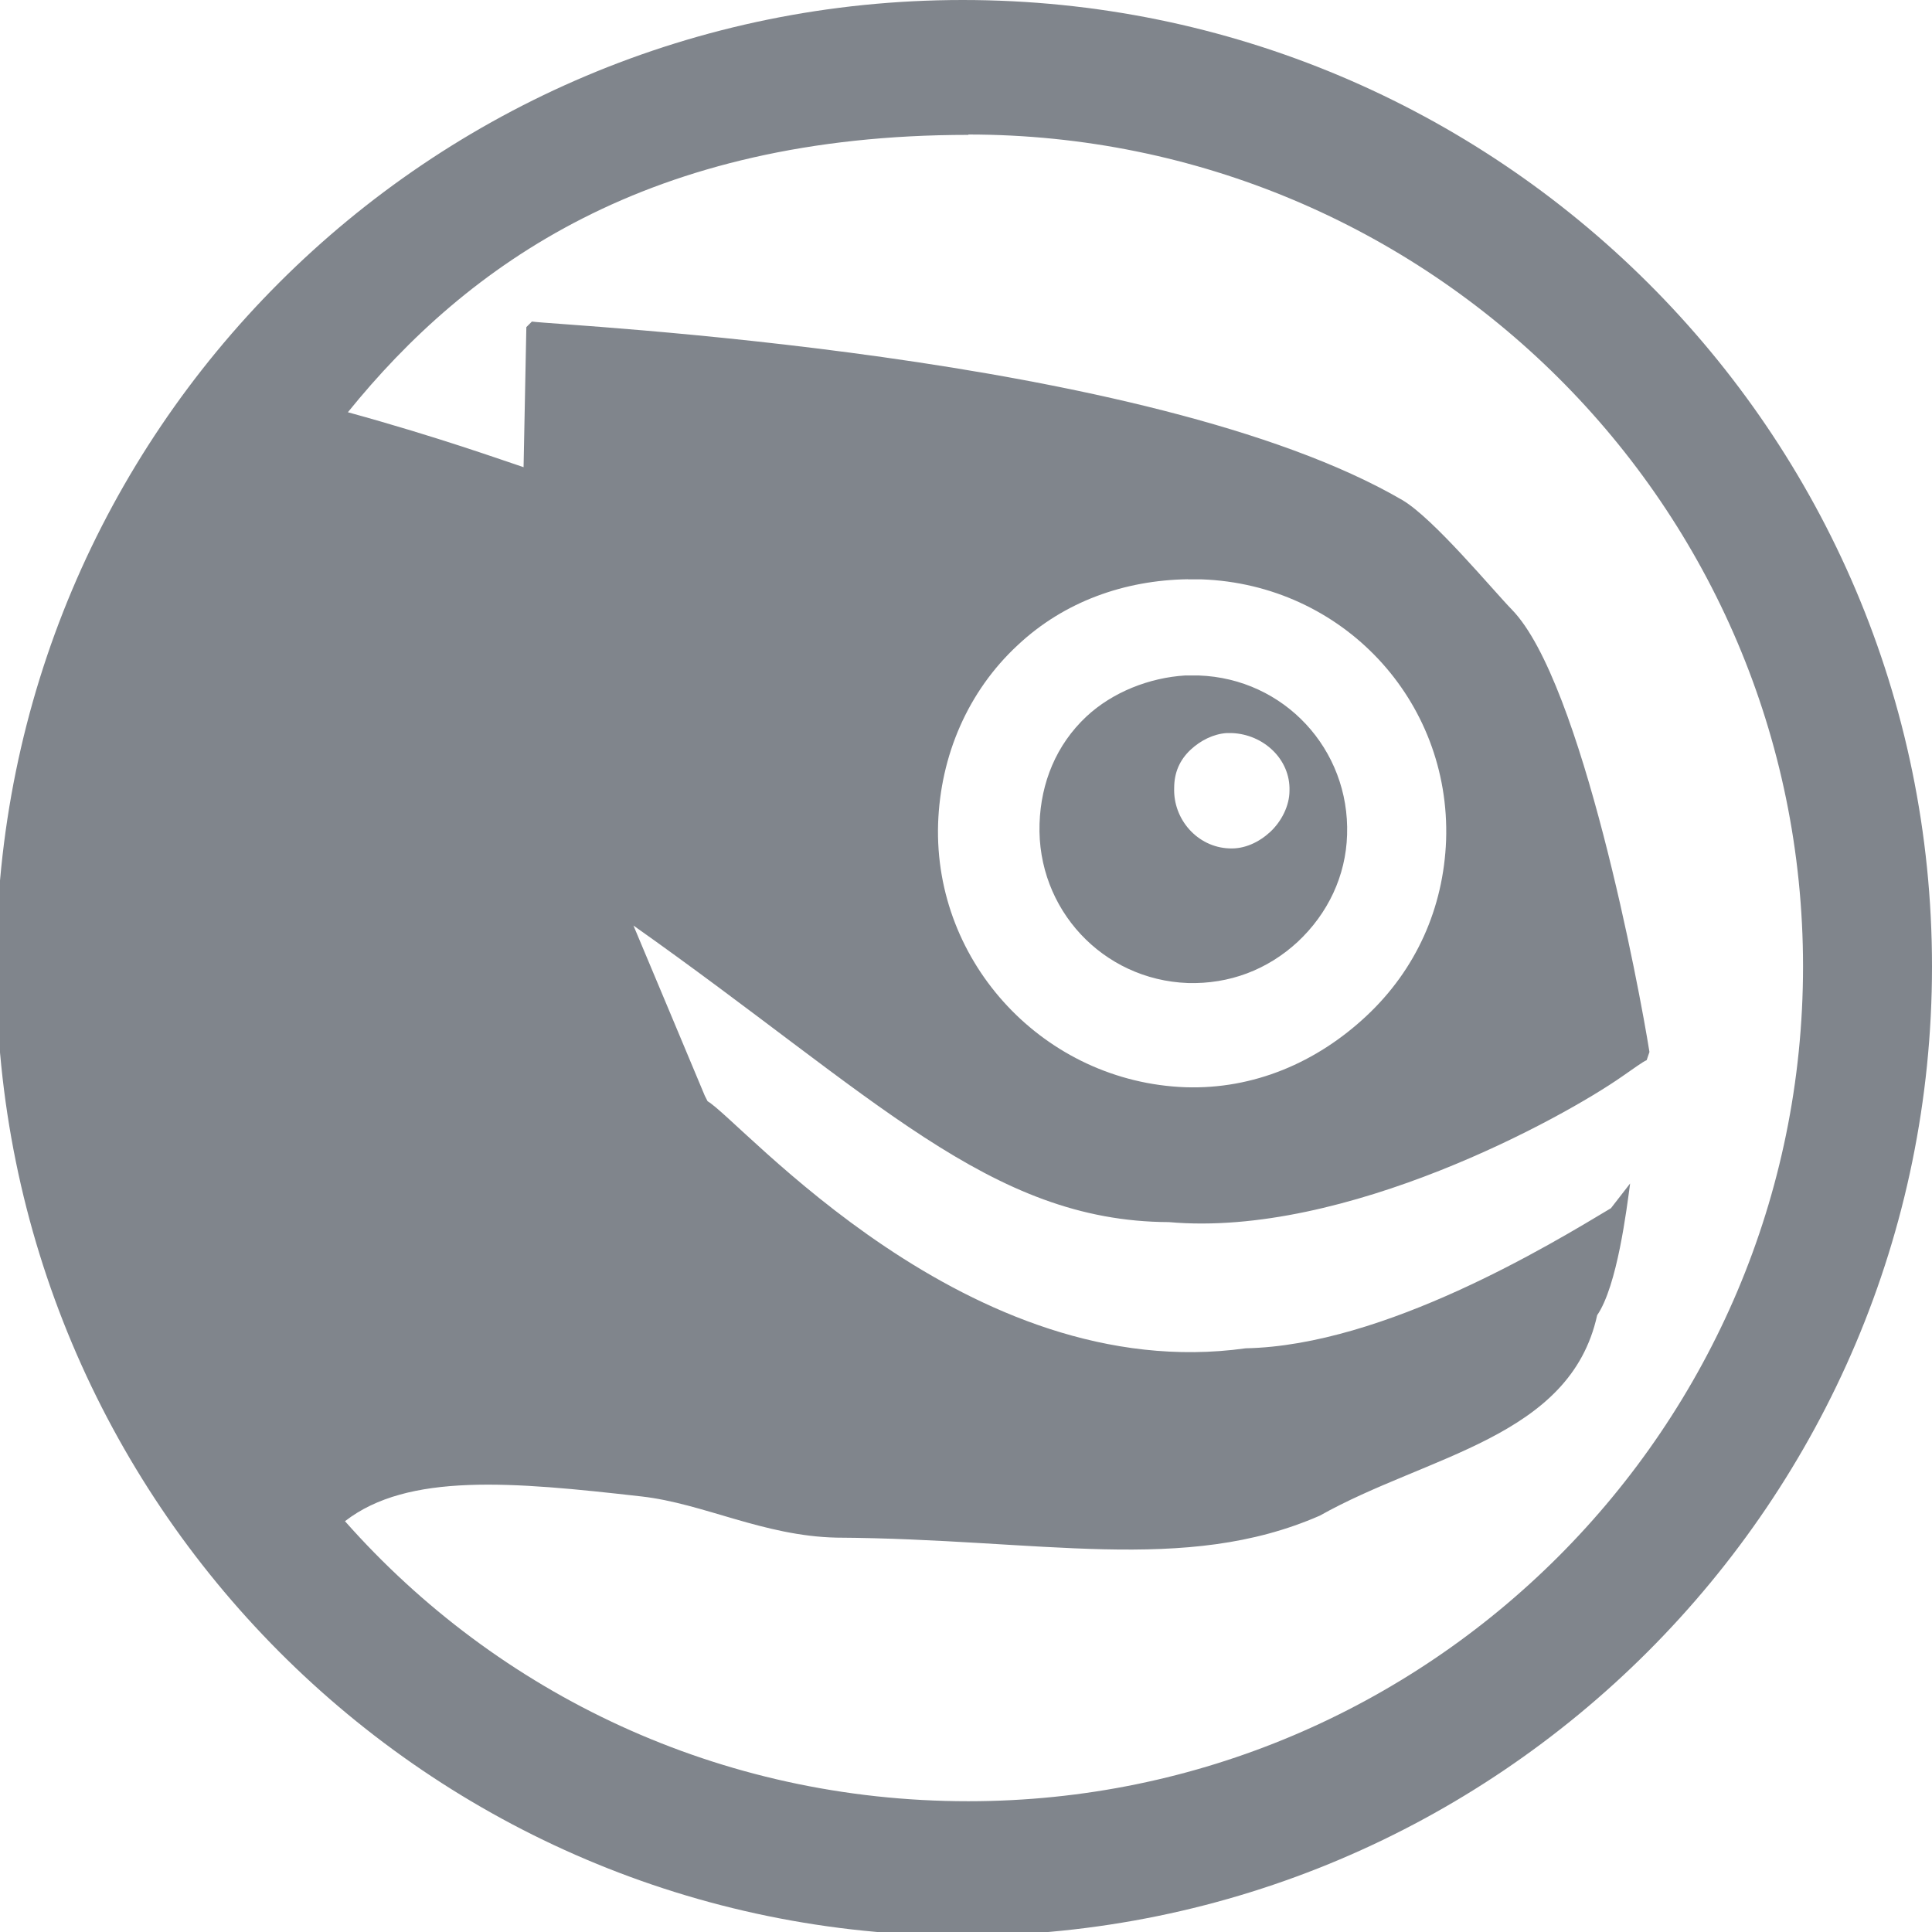 <?xml version="1.0" encoding="UTF-8" standalone="no"?>
<!-- Created with Inkscape (http://www.inkscape.org/) -->

<svg
   xmlns:dc="http://purl.org/dc/elements/1.1/"
   xmlns:cc="http://creativecommons.org/ns#"
   xmlns:rdf="http://www.w3.org/1999/02/22-rdf-syntax-ns#"
   xmlns:svg="http://www.w3.org/2000/svg"
   xmlns="http://www.w3.org/2000/svg"
   xmlns:sodipodi="http://sodipodi.sourceforge.net/DTD/sodipodi-0.dtd"
   xmlns:inkscape="http://www.inkscape.org/namespaces/inkscape"
   sodipodi:docname="distributor-logo-opensuse.svg"
   inkscape:version="0.48.3.1 r9886"
   version="1.1"
   id="svg13094"
   height="16"
   width="16">
  <sodipodi:namedview
     id="base"
     pagecolor="#ffffff"
     bordercolor="#666666"
     borderopacity="1.0"
     inkscape:pageopacity="0.0"
     inkscape:pageshadow="2"
     inkscape:zoom="23.427509"
     inkscape:cx="5.5693522"
     inkscape:cy="11.260387"
     inkscape:document-units="px"
     inkscape:current-layer="layer1"
     showgrid="true"
     inkscape:snap-bbox="true"
     inkscape:bbox-paths="true"
     inkscape:bbox-nodes="true"
     inkscape:snap-bbox-edge-midpoints="true"
     inkscape:snap-bbox-midpoints="true"
     inkscape:object-paths="true"
     inkscape:snap-intersection-paths="true"
     inkscape:object-nodes="true"
     inkscape:snap-smooth-nodes="true"
     inkscape:snap-midpoints="true"
     inkscape:snap-object-midpoints="true"
     inkscape:snap-center="true"
     showguides="false"
     inkscape:guide-bbox="true"
     inkscape:window-width="1920"
     inkscape:window-height="998"
     inkscape:window-x="-10"
     inkscape:window-y="25"
     inkscape:window-maximized="1"
     inkscape:snap-global="true"
     fit-margin-top="0"
     fit-margin-left="0"
     fit-margin-right="0"
     fit-margin-bottom="0"
     showborder="true"
     inkscape:showpageshadow="false">
    <sodipodi:guide
       orientation="0,1"
       position="7904.389,1688.636"
       id="guide16149" />
    <sodipodi:guide
       orientation="0,1"
       position="7677.246,1639.628"
       id="guide16151" />
    <sodipodi:guide
       orientation="0,1"
       position="7742.961,1664.132"
       id="guide16153" />
    <sodipodi:guide
       orientation="0,1"
       position="7736.532,1583.985"
       id="guide17725" />
    <sodipodi:guide
       orientation="1,0"
       position="8234.03,1192.115"
       id="guide9456" />
    <sodipodi:guide
       orientation="0,1"
       position="8058.28,1557.164"
       id="guide9458" />
    <sodipodi:guide
       orientation="0,1"
       position="7829.511,1502.258"
       id="guide9468" />
    <sodipodi:guide
       orientation="0,1"
       position="7854.03,1523.629"
       id="guide9470" />
    <sodipodi:guide
       orientation="1,0"
       position="7722.03,1237.629"
       id="guide11159" />
    <sodipodi:guide
       orientation="1,0"
       position="8035.062,1501.664"
       id="guide13980" />
    <sodipodi:guide
       id="guide3972"
       position="6181.03,126.629"
       orientation="0,1" />
    <sodipodi:guide
       id="guide3974"
       position="6361.03,-1.371"
       orientation="1,0" />
    <sodipodi:guide
       id="guide3976"
       position="6055.03,-236.371"
       orientation="0,1" />
    <sodipodi:guide
       id="guide3978"
       position="6028.03,-95.371"
       orientation="1,0" />
    <sodipodi:guide
       id="guide4287"
       position="1377.801,1369.629"
       orientation="1,0" />
    <sodipodi:guide
       id="guide4289"
       position="1377.801,1369.629"
       orientation="0,1" />
    <inkscape:grid
       type="xygrid"
       id="grid3918"
       empspacing="5"
       visible="true"
       enabled="true"
       snapvisiblegridlinesonly="true"
       originx="0px"
       originy="72px" />
  </sodipodi:namedview>
  <defs
     id="defs13096" />
  <g
     inkscape:label="Camada 1"
     inkscape:groupmode="layer"
     id="layer1"
     transform="translate(9368.675,-1544.561)">
    <path
       style="font-size:20.488px;color:#000000;fill:#434a55;fill-opacity:0.675;fill-rule:nonzero;stroke:none;stroke-width:2;marker:none;visibility:visible;display:inline;overflow:visible;enable-background:accumulate;font-family:TrebuchetMS-Bold"
       d="m -9360.702,1544.561 c -4.427,0 -8.004,3.577 -8.004,8.004 0,4.428 3.577,8.027 8.004,8.027 4.427,0 8.027,-3.599 8.027,-8.027 0,-4.428 -3.6,-8.004 -8.027,-8.004 z m 0.046,1.114 c 3.814,0 6.913,3.076 6.913,6.89 0,3.814 -3.099,6.913 -6.913,6.913 -2.06,0 -3.897,-0.889 -5.162,-2.319 0.52,-0.404 1.384,-0.327 2.456,-0.205 0.514,0.058 1.01,0.328 1.615,0.341 1.689,0.01 2.881,0.308 4.002,-0.182 0.894,-0.503 2.074,-0.644 2.297,-1.66 0.167,-0.243 0.245,-0.885 0.273,-1.091 l -0.159,0.205 c -0.492,0.295 -1.873,1.137 -3.024,1.16 -2.301,0.321 -4.179,-1.884 -4.457,-2.046 l -0.023,-0.045 c -0.072,-0.172 -0.5,-1.195 -0.591,-1.41 1.998,1.411 2.951,2.45 4.434,2.456 1.463,0.13 3.264,-0.864 3.752,-1.205 0.095,-0.065 0.175,-0.125 0.205,-0.136 l 0.023,-0.068 c -0.081,-0.514 -0.559,-3.064 -1.137,-3.661 -0.16,-0.164 -0.651,-0.758 -0.91,-0.91 -2.092,-1.219 -6.976,-1.444 -7.208,-1.478 l -0.023,0.023 -0.023,0.023 -0.023,1.16 c -0.17,-0.056 -0.699,-0.247 -1.455,-0.455 0.988,-1.222 2.49,-2.297 5.139,-2.297 z m 1.819,3.684 0.114,0 c 1.163,0.042 2.063,0.998 2.024,2.16 -0.021,0.562 -0.249,1.071 -0.659,1.455 -0.412,0.386 -0.935,0.61 -1.501,0.591 -1.161,-0.043 -2.084,-1.022 -2.047,-2.183 0.019,-0.563 0.246,-1.095 0.659,-1.478 0.386,-0.362 0.885,-0.538 1.41,-0.546 z m -0.023,0.796 c -0.295,0.018 -0.601,0.137 -0.819,0.341 -0.248,0.233 -0.376,0.545 -0.387,0.887 -0.023,0.706 0.522,1.293 1.228,1.319 0.343,0.01 0.659,-0.109 0.91,-0.341 0.25,-0.234 0.399,-0.546 0.409,-0.887 0.023,-0.708 -0.522,-1.294 -1.228,-1.319 l -0.114,0 z m 0.341,0.477 0.046,0 c 0.261,0.01 0.485,0.216 0.477,0.477 -0,0.126 -0.067,0.255 -0.159,0.341 -0.093,0.086 -0.214,0.144 -0.341,0.137 -0.261,-0.01 -0.464,-0.239 -0.455,-0.5 0,-0.127 0.045,-0.232 0.137,-0.318 0.081,-0.075 0.186,-0.129 0.296,-0.137 z"
       id="path3061"
       inkscape:connector-curvature="0" />
  </g>
</svg>
